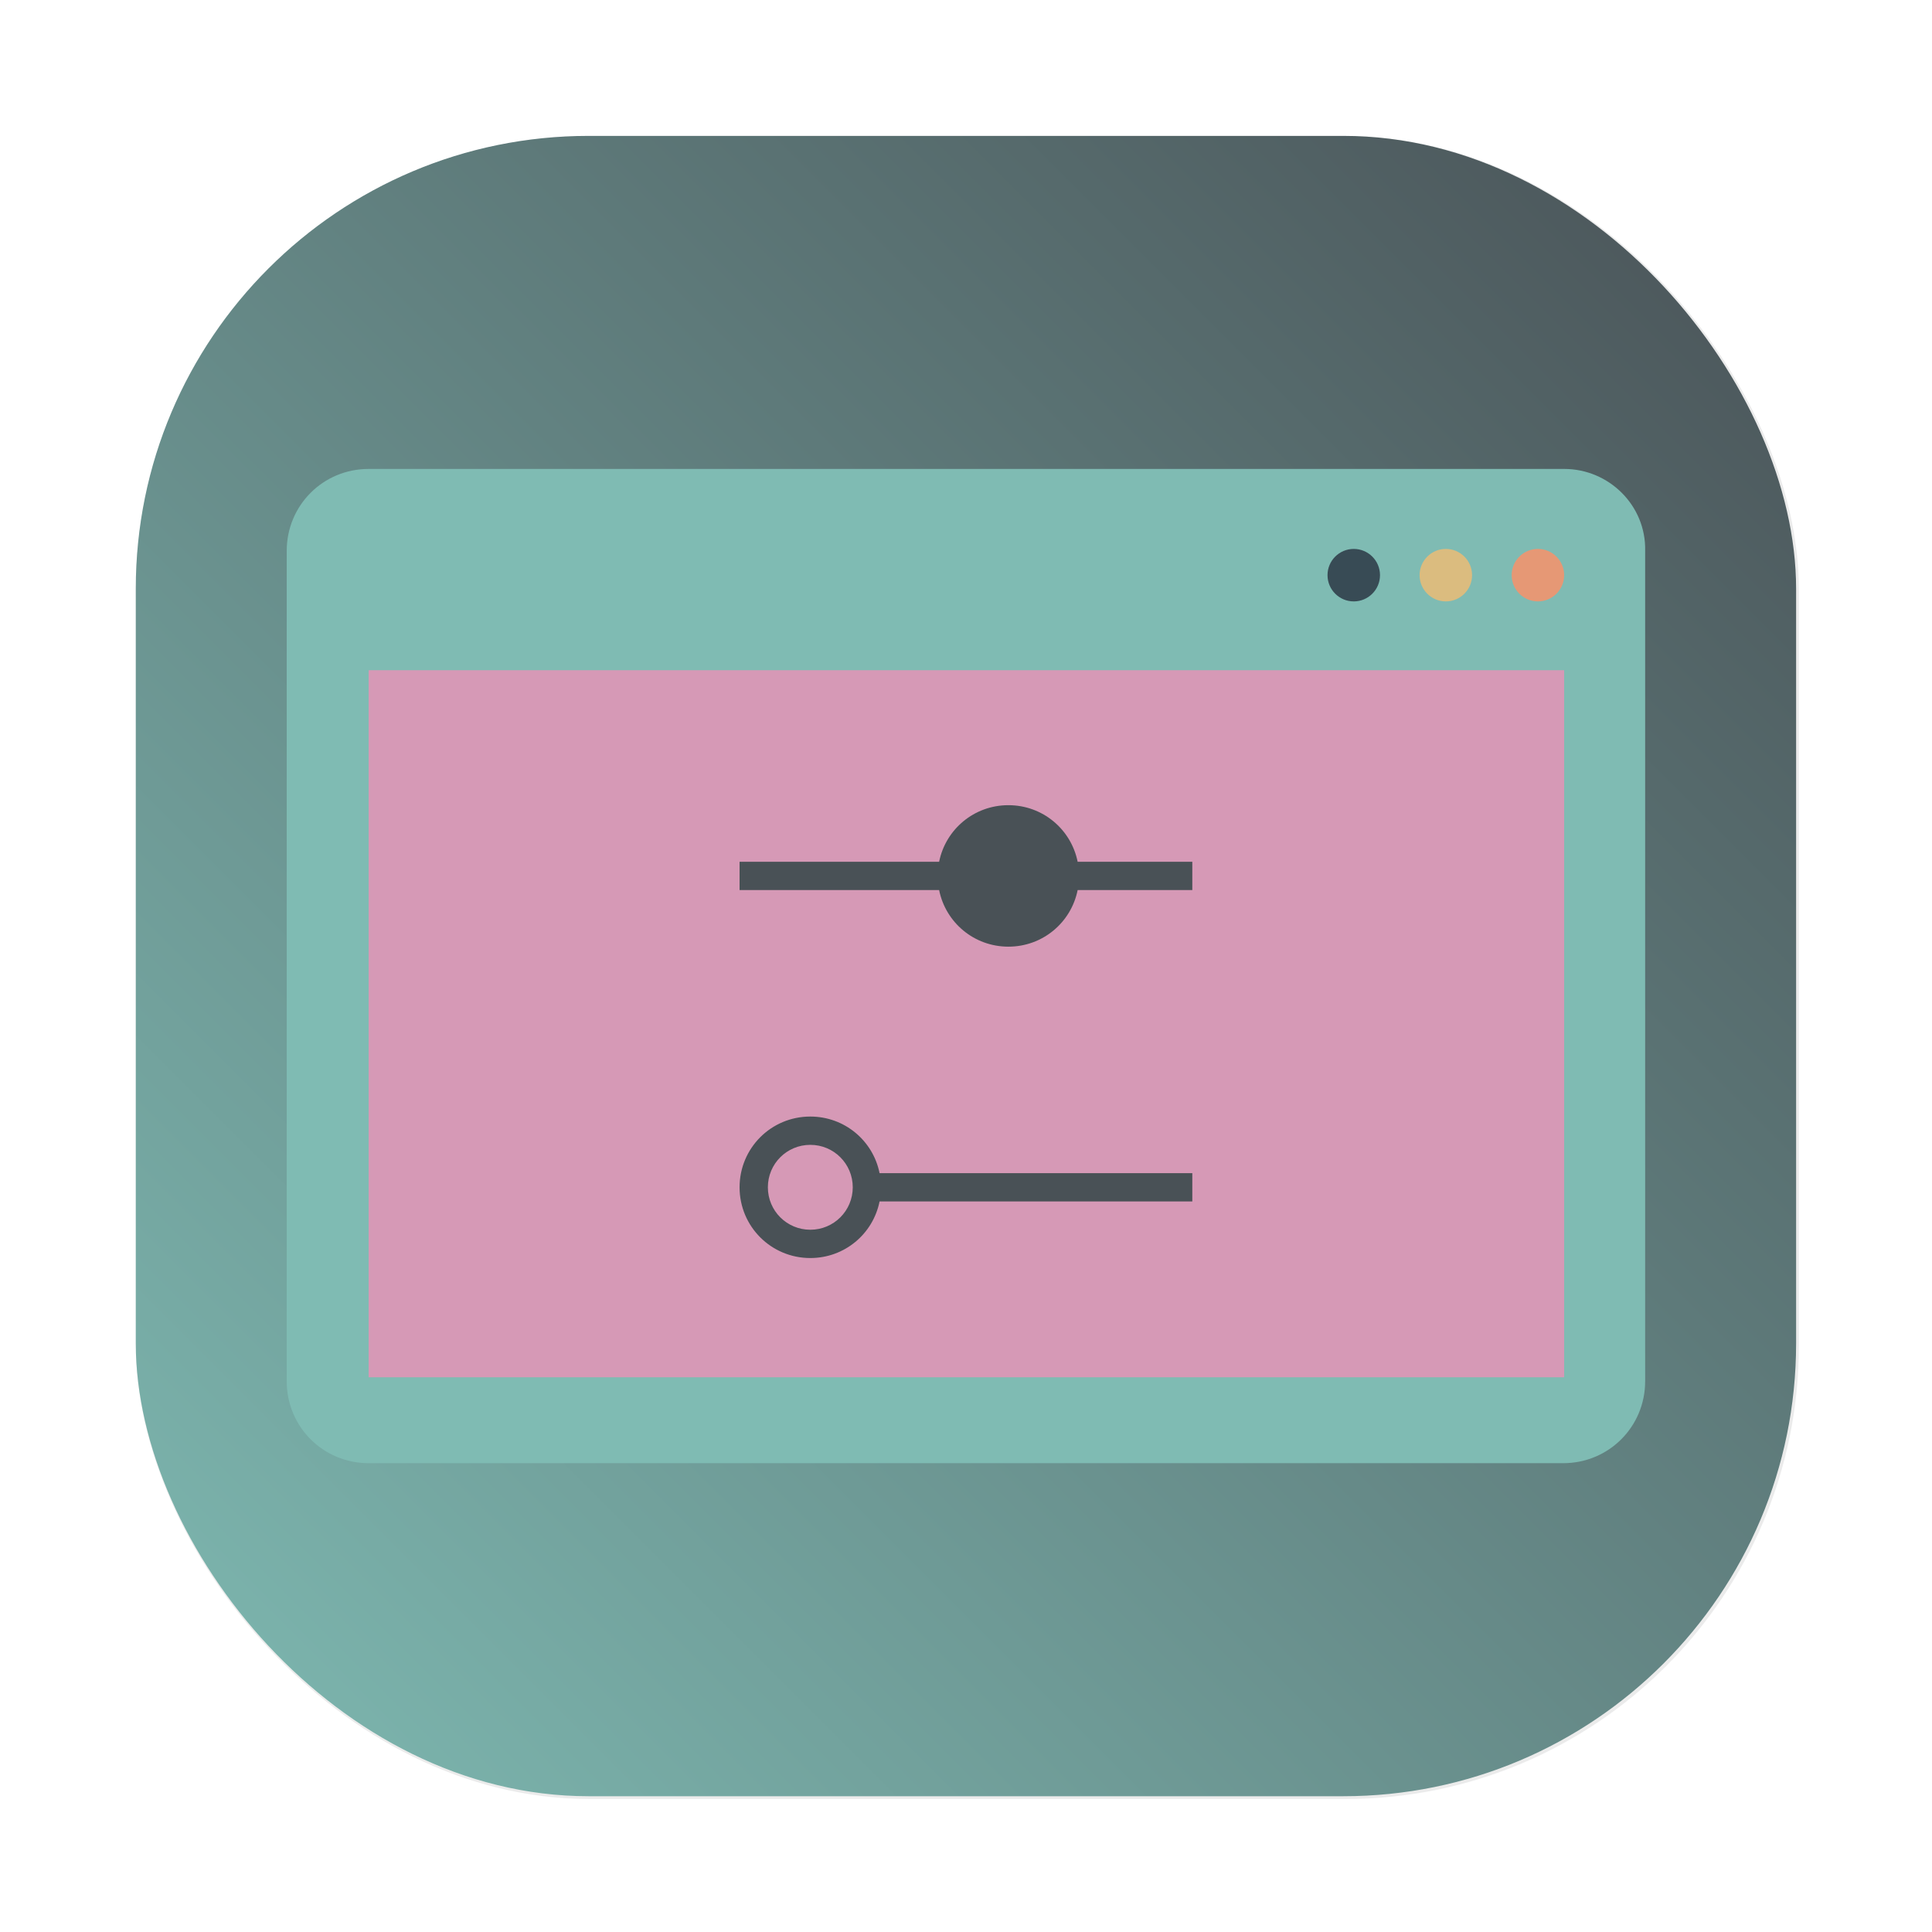 <?xml version="1.0" encoding="UTF-8"?>
<svg width="64" height="64" version="1.1" viewBox="0 0 16.933 16.933" xmlns="http://www.w3.org/2000/svg" xmlns:cc="http://creativecommons.org/ns#" xmlns:dc="http://purl.org/dc/elements/1.1/" xmlns:rdf="http://www.w3.org/1999/02/22-rdf-syntax-ns#">
 <defs>
  <filter id="filter1057-3" x="-.027" y="-.027" width="1.054" height="1.054" color-interpolation-filters="sRGB">
   <feGaussianBlur stdDeviation="0.619"/>
  </filter>
  <linearGradient id="linearGradient1053-6" x1="-127" x2="-72" y1="60" y2="5" gradientTransform="matrix(.265 0 0 .265 54.79 5.697)" gradientUnits="userSpaceOnUse">
   <stop stop-color="#7fbbb3" offset="0"/>
   <stop stop-color="#495156" offset="1"/>
  </linearGradient>
 </defs>
 <g transform="translate(-19.998 -5.832)">
  <rect transform="matrix(.265 0 0 .265 19.997 5.832)" x="4.5" y="4.5" width="55" height="55" ry="15" fill="#1e2326" filter="url(#filter1057-3)" opacity=".3" stroke-linecap="round" stroke-width="2.744"/>
  <rect x="21.188" y="7.023" width="14.552" height="14.552" ry="3.969" fill="url(#linearGradient1053-6)" stroke-linecap="round" stroke-width=".726"/>
  <g stroke-width=".026">
   <path d="m33.707 9.942h-10.478c-0.399 0-0.718 0.319-0.718 0.718v7.278c0 0.399 0.319 0.718 0.718 0.718h10.47c0.399 0 0.718-0.319 0.718-0.718v-7.278c0.009-0.399-0.319-0.718-0.709-0.718z" fill="#7fbbb3"/>
   <rect x="23.229" y="11.706" width="10.478" height="6.197" fill="#d699b6"/>
   <circle cx="33.477" cy="10.873" r=".23" fill="#e69875"/>
   <circle cx="32.67" cy="10.873" r=".23" fill="#dbbc7f"/>
   <circle cx="31.863" cy="10.873" r=".23" fill="#384b55"/>
  </g>
  <path d="m28.836 12.889c-0.301-1e-6 -0.55 0.212-0.607 0.496l-1.749 8e-6 3e-6 0.248 1.749-9e-6c0.057 0.284 0.306 0.496 0.607 0.496 0.301 1e-6 0.55-0.212 0.607-0.496l1.005 1e-6 -4e-6 -0.248-1.005-1e-6c-0.057-0.284-0.306-0.496-0.607-0.496m-1.736 2.729c-0.344-5e-6 -0.62 0.277-0.62 0.62 3e-6 0.344 0.277 0.62 0.62 0.62 0.301-1e-6 0.55-0.212 0.607-0.496l2.741 8e-6 -4e-6 -0.248h-2.741c-0.057-0.284-0.306-0.496-0.607-0.496m4e-6 0.248c0.206-4e-6 0.372 0.166 0.372 0.372-5e-6 0.206-0.166 0.372-0.372 0.372-0.206 4e-6 -0.372-0.166-0.372-0.372 5e-6 -0.206 0.166-0.372 0.372-0.372" fill="#495156" stroke-width=".248"/>
 </g>
</svg>
